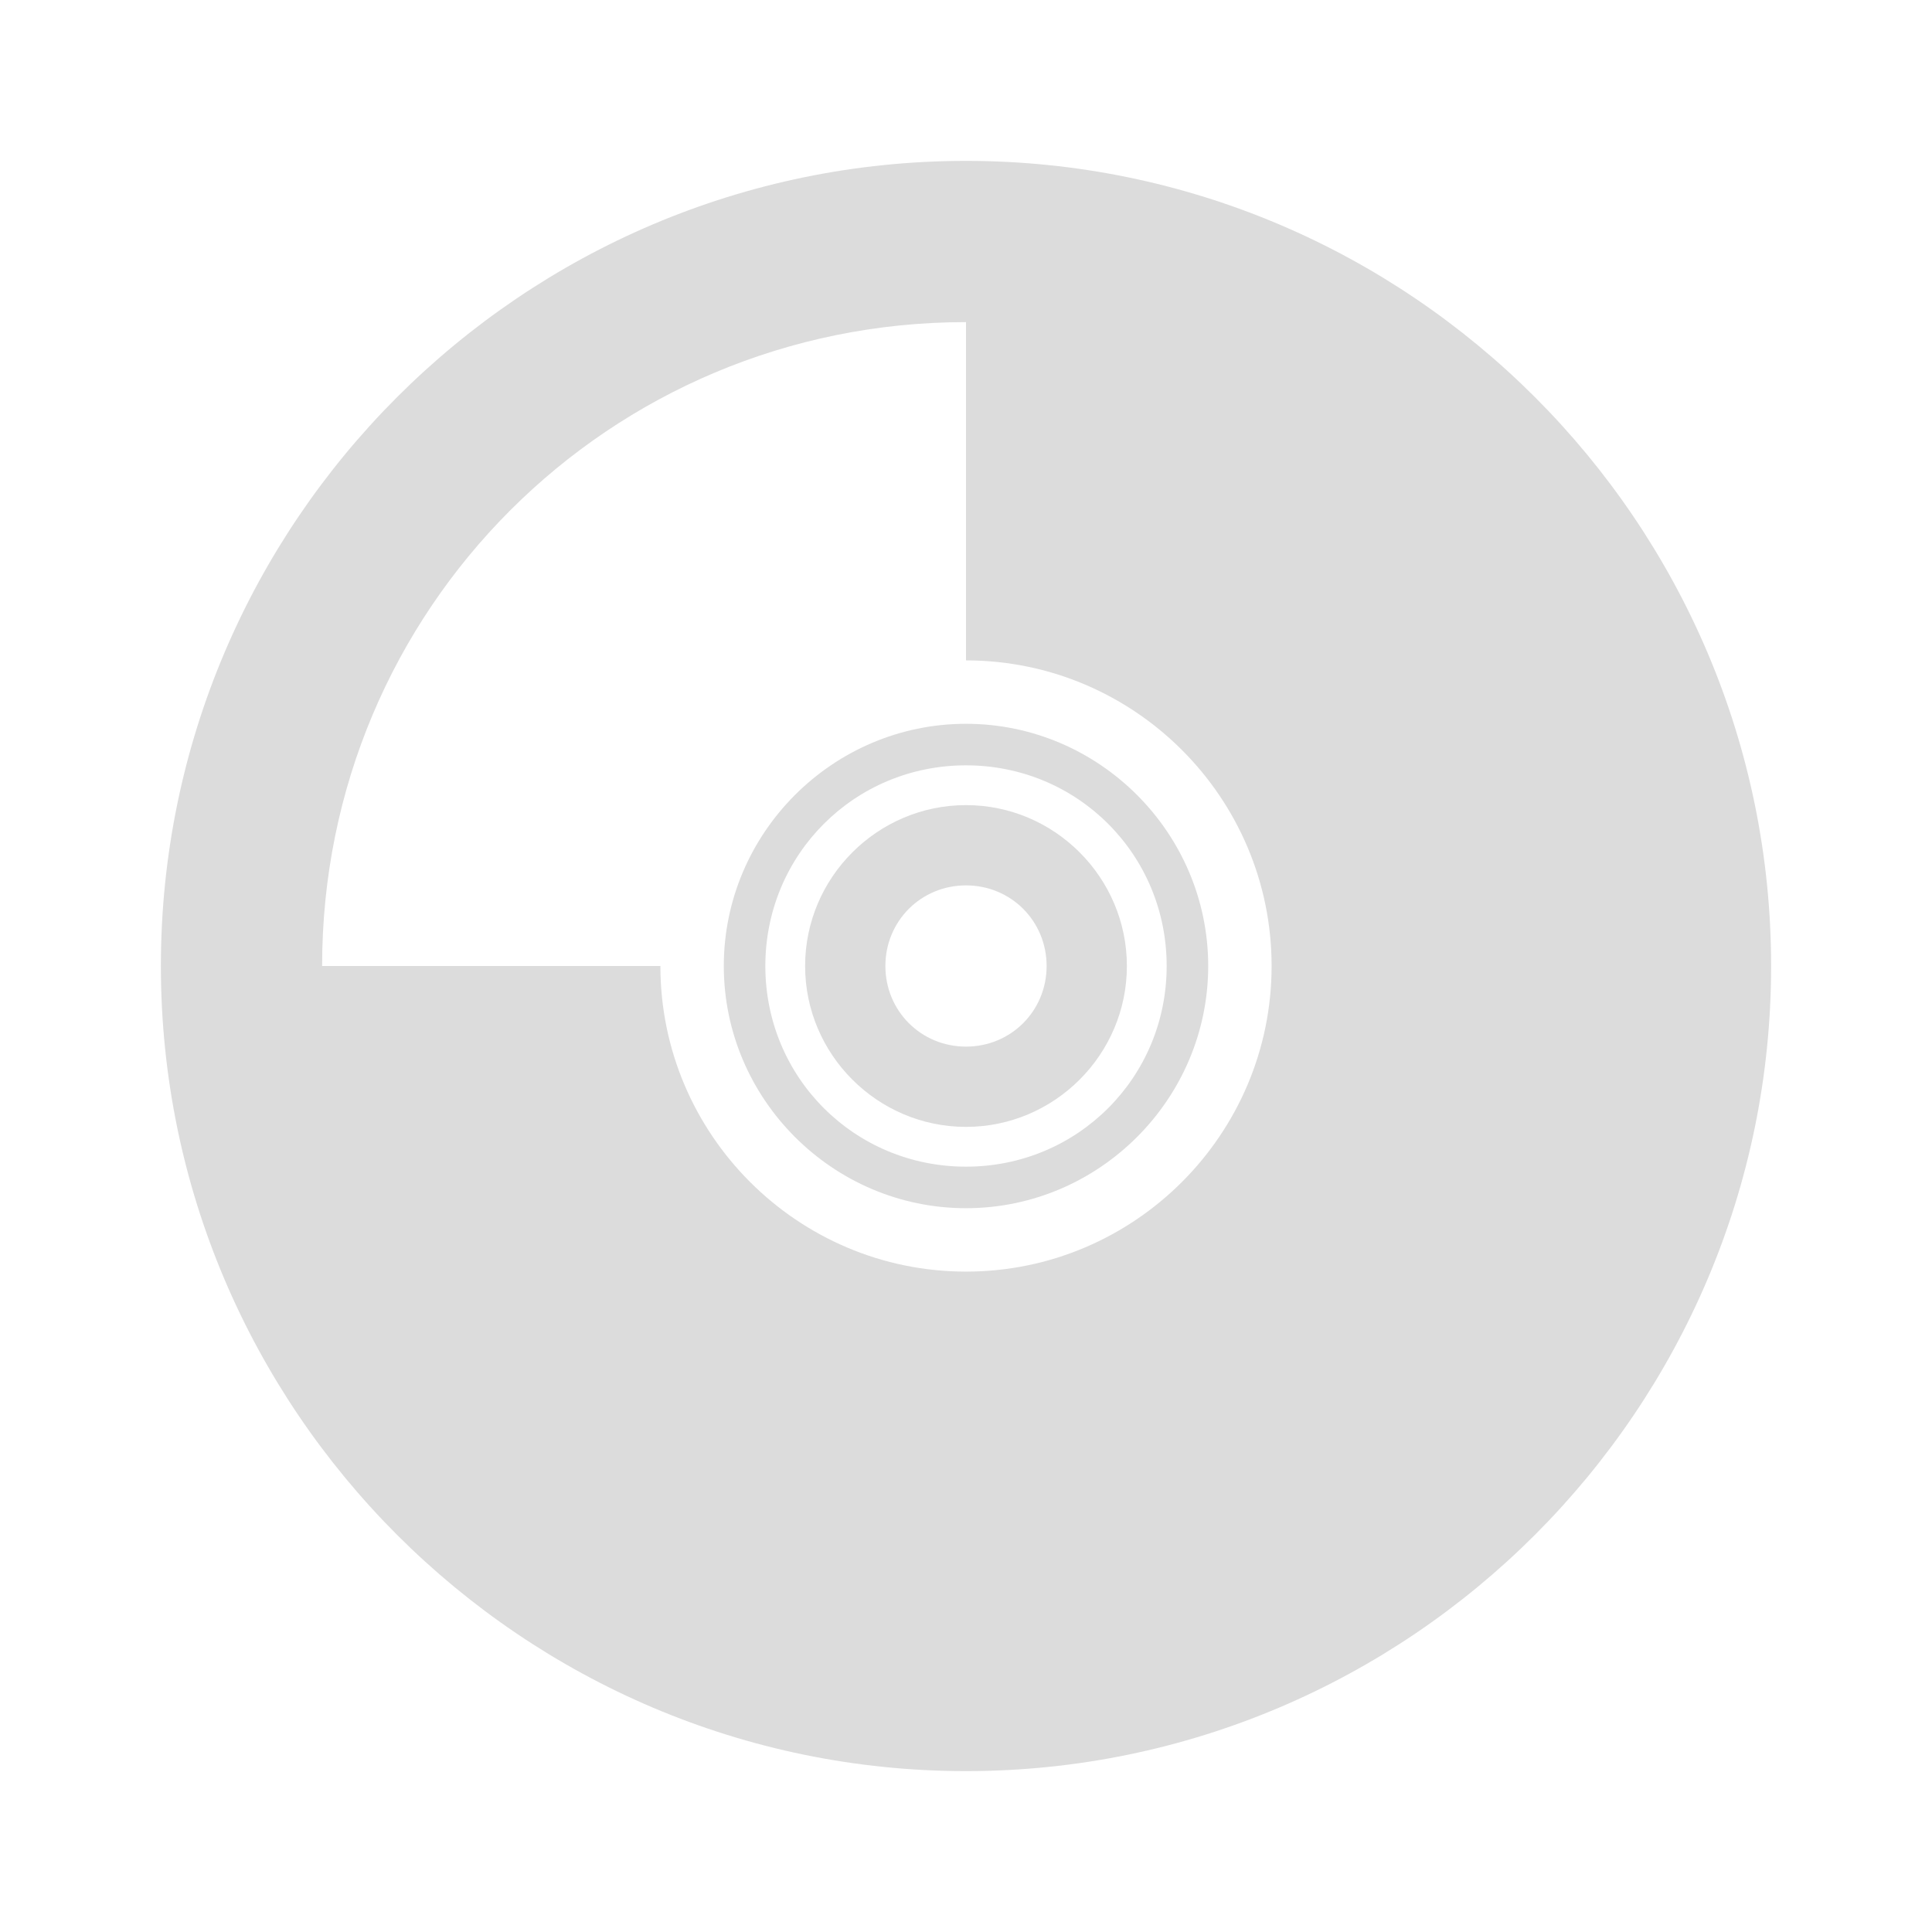 <svg width="22" xmlns="http://www.w3.org/2000/svg" height="22" viewBox="0 0 22 22" xmlns:xlink="http://www.w3.org/1999/xlink">
<g style="fill:#dcdcdc">
<path d="M 11 1.832 C 5.949 1.832 1.832 5.949 1.832 11 C 1.832 16.051 5.949 20.168 11 20.168 C 16.051 20.168 20.168 16.051 20.168 11 C 20.168 5.949 16.051 1.832 11 1.832 Z M 11 3.668 L 11 7.52 C 12.918 7.52 14.48 9.082 14.48 11 C 14.48 12.918 12.918 14.48 11 14.48 C 9.082 14.48 7.52 12.918 7.52 11 L 3.668 11 C 3.668 6.938 6.938 3.668 11 3.668 Z "/>
<path d="M 11 8.242 C 9.484 8.242 8.242 9.484 8.242 11 C 8.242 12.516 9.484 13.758 11 13.758 C 12.516 13.758 13.758 12.516 13.758 11 C 13.758 9.484 12.516 8.242 11 8.242 Z M 11 8.715 C 12.27 8.715 13.285 9.73 13.285 11 C 13.285 12.27 12.27 13.285 11 13.285 C 9.73 13.285 8.715 12.27 8.715 11 C 8.715 9.73 9.73 8.715 11 8.715 Z "/>
<path d="M 11 9.168 C 9.992 9.168 9.168 9.992 9.168 11 C 9.168 12.008 9.992 12.832 11 12.832 C 12.008 12.832 12.832 12.008 12.832 11 C 12.832 9.992 12.008 9.168 11 9.168 Z M 11 10.082 C 11.512 10.082 11.918 10.488 11.918 11 C 11.918 11.512 11.512 11.918 11 11.918 C 10.488 11.918 10.082 11.512 10.082 11 C 10.082 10.488 10.488 10.082 11 10.082 Z "/>
</g>
</svg>
